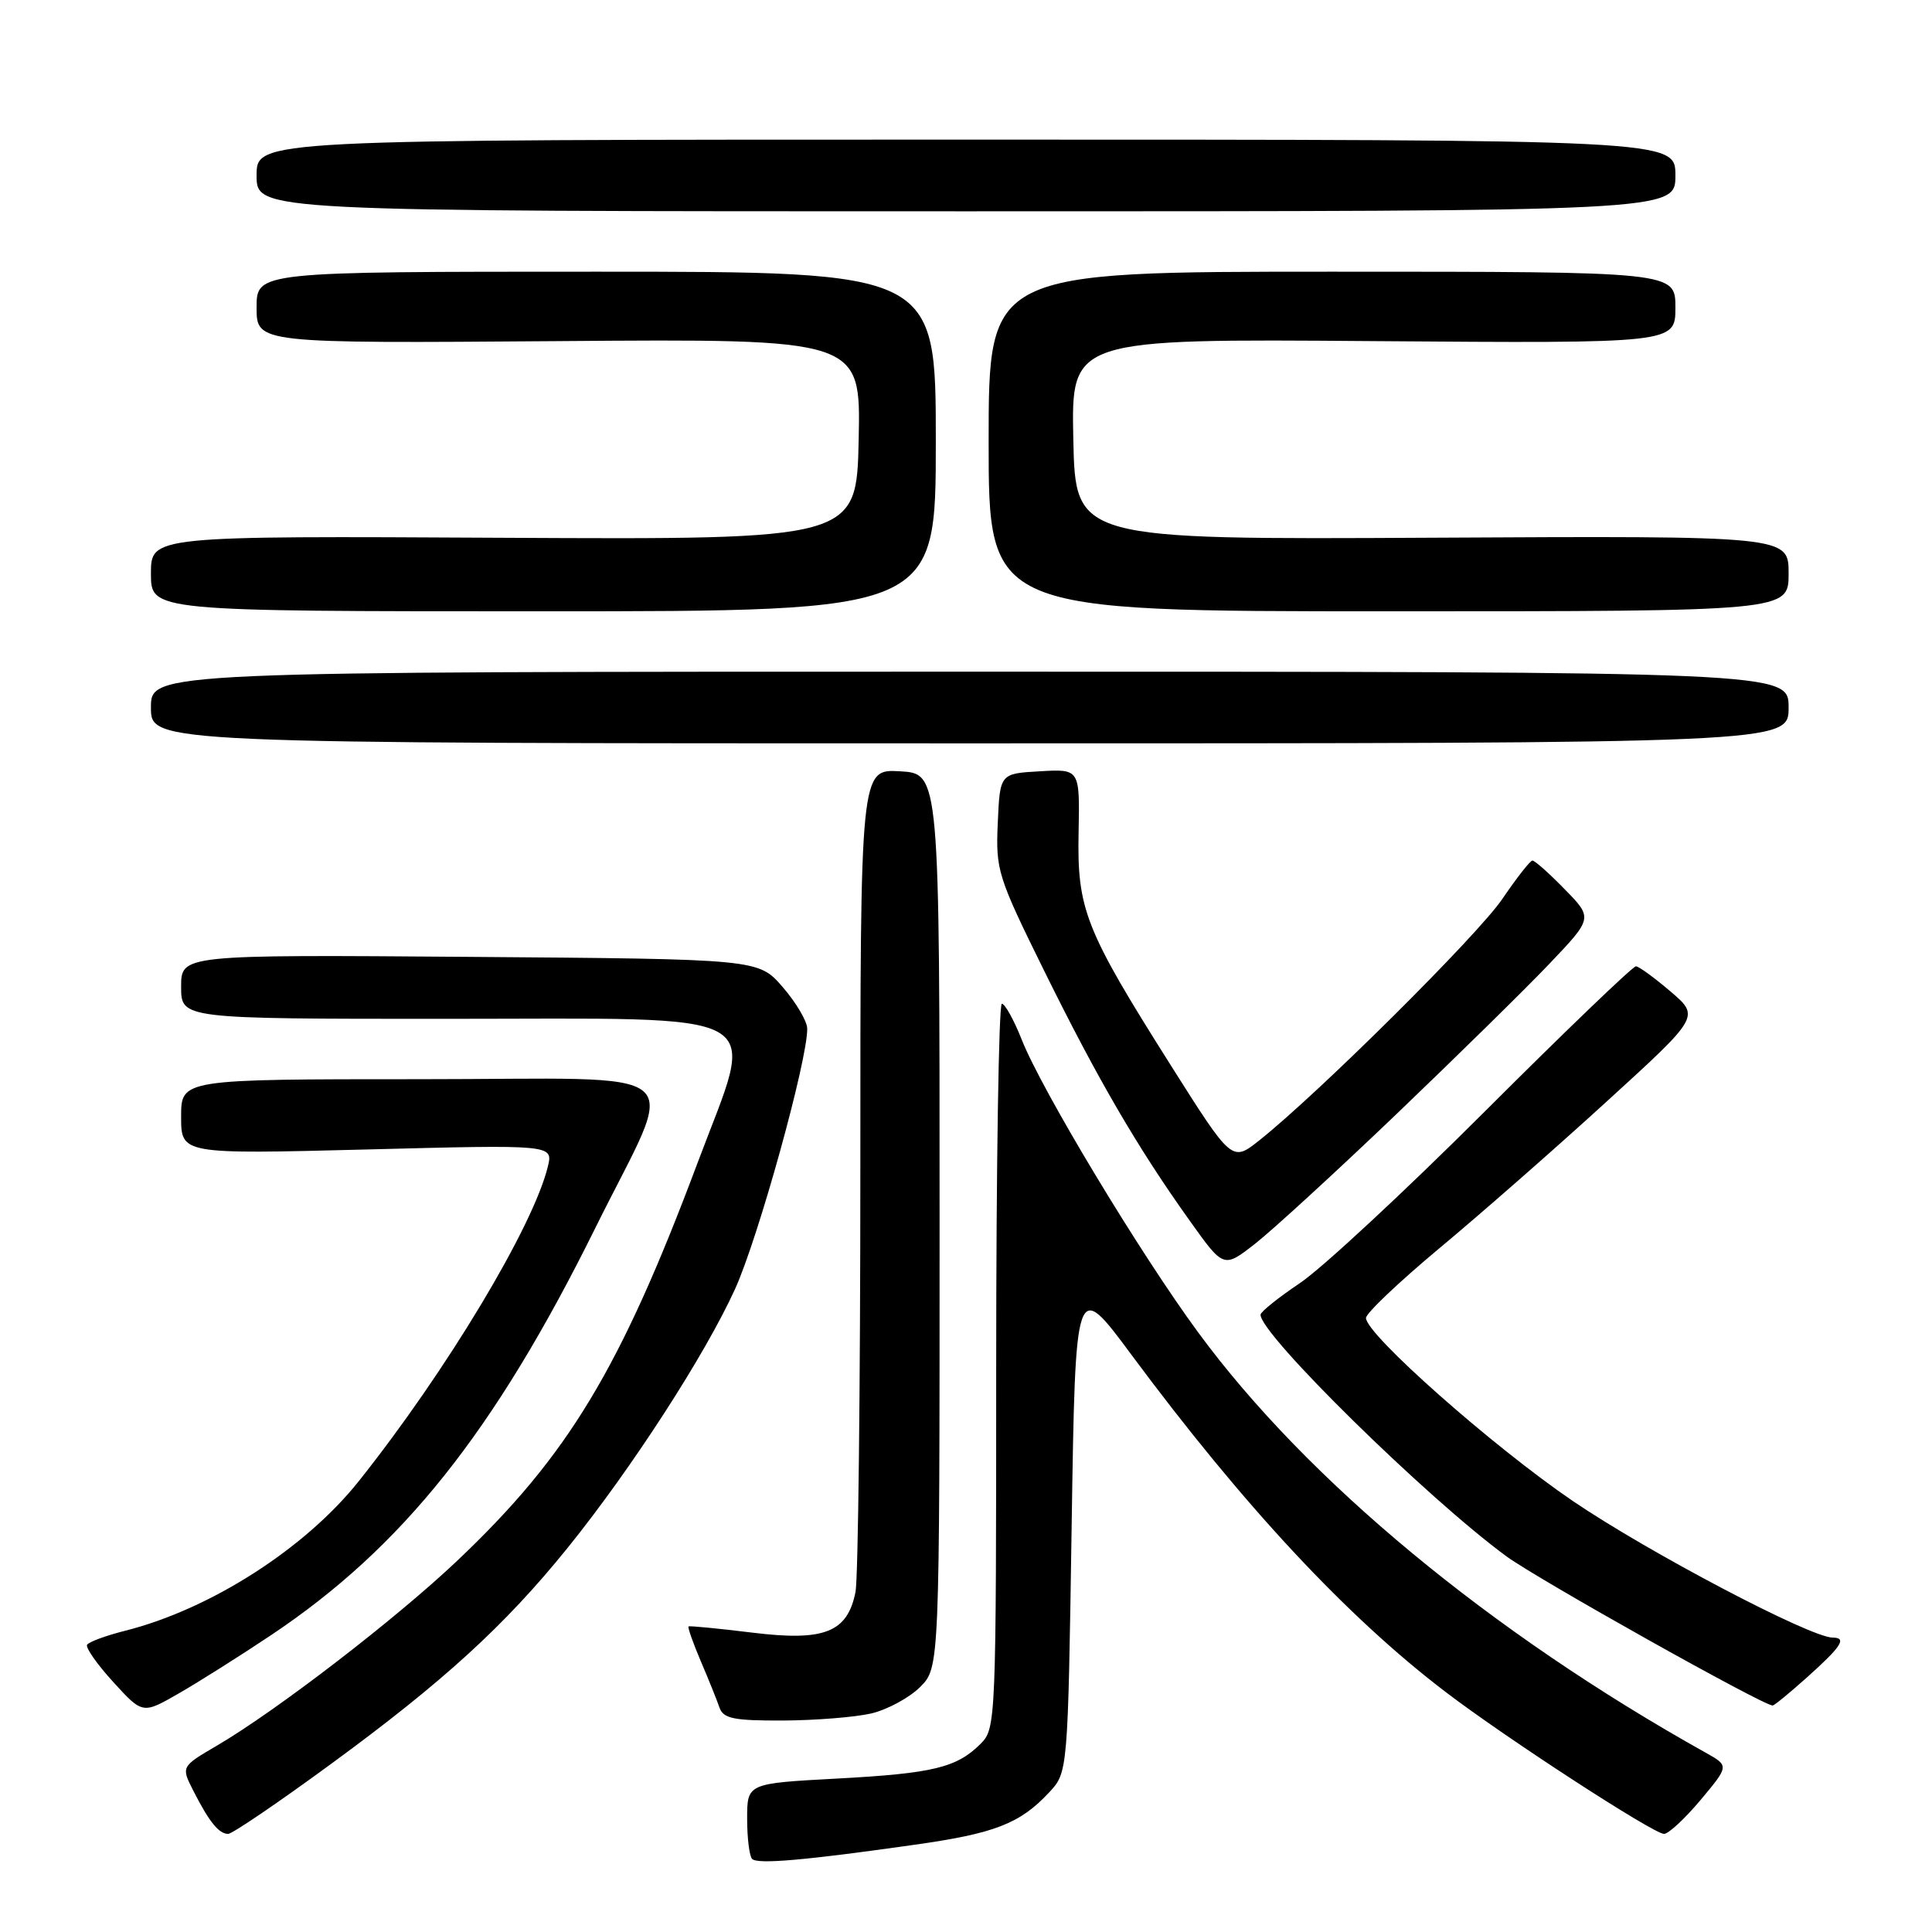 <?xml version="1.0" encoding="UTF-8" standalone="no"?>
<!DOCTYPE svg PUBLIC "-//W3C//DTD SVG 1.1//EN" "http://www.w3.org/Graphics/SVG/1.1/DTD/svg11.dtd" >
<svg xmlns="http://www.w3.org/2000/svg" xmlns:xlink="http://www.w3.org/1999/xlink" version="1.1" viewBox="0 0 256 256">
 <g >
 <path fill="currentColor"
d=" M 121.25 244.43 C 131.81 242.94 135.15 241.64 139.00 237.52 C 141.50 234.84 141.50 234.84 142.00 202.17 C 142.50 169.50 142.50 169.50 149.91 179.50 C 164.75 199.50 178.47 214.24 191.57 224.21 C 199.58 230.32 219.10 243.00 220.49 243.00 C 221.09 243.00 223.27 240.97 225.35 238.49 C 229.12 233.98 229.12 233.98 226.01 232.24 C 197.52 216.33 173.21 196.20 158.77 176.56 C 151.03 166.03 138.06 144.51 135.38 137.75 C 134.35 135.14 133.16 133.01 132.75 133.00 C 132.34 133.00 132.00 154.60 132.00 181.00 C 132.00 227.98 131.96 229.04 129.96 231.04 C 126.77 234.23 123.67 234.98 110.90 235.67 C 99.00 236.31 99.00 236.31 99.00 240.99 C 99.00 243.56 99.30 245.96 99.66 246.32 C 100.39 247.05 106.63 246.51 121.25 244.43 Z  M 43.81 233.77 C 58.77 222.82 66.91 215.38 75.22 205.09 C 83.68 194.61 93.44 179.51 97.40 170.80 C 100.48 164.03 107.05 140.32 106.96 136.28 C 106.94 135.30 105.48 132.83 103.71 130.79 C 100.50 127.08 100.50 127.08 62.25 126.79 C 24.00 126.50 24.00 126.50 24.00 130.75 C 24.00 135.00 24.00 135.00 58.83 135.00 C 103.11 135.00 100.20 133.35 92.46 154.01 C 82.19 181.42 75.28 192.88 60.61 206.78 C 52.46 214.51 36.65 226.67 28.75 231.30 C 23.99 234.09 23.99 234.09 25.62 237.29 C 27.71 241.40 29.00 243.00 30.23 243.00 C 30.77 243.00 36.88 238.85 43.81 233.77 Z  M 115.41 227.05 C 117.56 226.55 120.48 224.97 121.91 223.55 C 124.50 220.96 124.50 220.96 124.50 161.73 C 124.50 102.50 124.50 102.50 119.25 102.20 C 114.00 101.90 114.00 101.90 114.00 154.82 C 114.00 183.93 113.71 209.19 113.36 210.94 C 112.29 216.31 109.23 217.51 99.67 216.33 C 95.17 215.78 91.38 215.41 91.24 215.51 C 91.09 215.61 91.82 217.67 92.85 220.10 C 93.89 222.52 95.00 225.29 95.33 226.25 C 95.84 227.72 97.19 228.00 103.72 227.98 C 108.00 227.96 113.26 227.54 115.41 227.05 Z  M 35.85 216.71 C 53.31 205.06 65.48 189.79 78.88 162.72 C 89.82 140.62 92.62 143.00 55.61 143.00 C 24.00 143.00 24.00 143.00 24.00 147.97 C 24.00 152.94 24.00 152.94 48.65 152.31 C 73.30 151.67 73.30 151.67 72.59 154.59 C 70.64 162.56 59.15 181.68 47.55 196.25 C 40.43 205.20 27.86 213.24 16.59 216.08 C 14.05 216.72 11.77 217.56 11.54 217.94 C 11.31 218.31 12.87 220.54 15.01 222.88 C 18.90 227.14 18.90 227.14 23.70 224.38 C 26.34 222.86 31.81 219.41 35.85 216.71 Z  M 239.38 222.31 C 244.02 218.16 244.77 217.00 242.83 216.99 C 239.86 216.97 218.36 205.66 208.39 198.88 C 197.78 191.65 181.00 176.81 181.00 174.64 C 181.00 174.01 185.39 169.85 190.75 165.38 C 196.11 160.92 206.07 152.19 212.87 145.98 C 225.24 134.70 225.24 134.70 221.37 131.39 C 219.24 129.57 217.17 128.06 216.77 128.04 C 216.37 128.02 207.37 136.66 196.77 147.25 C 186.17 157.84 175.15 168.07 172.27 170.00 C 169.40 171.93 167.04 173.82 167.03 174.20 C 166.93 176.75 189.05 198.48 199.62 206.23 C 203.78 209.27 233.54 225.95 234.88 225.99 C 235.09 226.00 237.11 224.34 239.38 222.31 Z  M 185.00 147.66 C 192.97 140.03 202.10 131.07 205.28 127.73 C 211.07 121.65 211.07 121.65 207.33 117.83 C 205.28 115.72 203.35 114.01 203.05 114.03 C 202.75 114.04 200.96 116.33 199.07 119.11 C 195.83 123.89 174.70 144.88 166.87 151.10 C 163.24 153.98 163.24 153.98 155.13 141.15 C 143.76 123.15 142.71 120.50 142.92 110.27 C 143.08 101.89 143.08 101.89 137.79 102.20 C 132.50 102.50 132.50 102.50 132.21 109.04 C 131.93 115.32 132.18 116.11 138.37 128.66 C 145.41 142.93 150.72 152.06 157.66 161.77 C 162.14 168.06 162.14 168.06 166.32 164.79 C 168.62 162.99 177.03 155.28 185.00 147.66 Z  M 237.00 93.75 C 237.00 89.00 237.00 89.00 128.50 89.00 C 20.00 89.00 20.00 89.00 20.00 93.75 C 20.00 98.50 20.00 98.50 128.50 98.50 C 237.00 98.50 237.00 98.50 237.00 93.75 Z  M 124.00 58.50 C 124.00 36.00 124.00 36.00 79.00 36.00 C 34.00 36.00 34.00 36.00 34.00 40.75 C 34.00 45.50 34.00 45.50 74.03 45.20 C 114.06 44.89 114.06 44.89 113.78 58.20 C 113.50 71.50 113.50 71.50 66.75 71.26 C 20.00 71.01 20.00 71.01 20.00 76.01 C 20.00 81.00 20.00 81.00 72.00 81.00 C 124.00 81.00 124.00 81.00 124.00 58.50 Z  M 237.00 76.00 C 237.00 71.00 237.00 71.00 189.75 71.25 C 142.50 71.50 142.50 71.50 142.22 58.20 C 141.94 44.89 141.94 44.89 181.97 45.20 C 222.00 45.50 222.00 45.50 222.00 40.75 C 222.00 36.00 222.00 36.00 176.50 36.00 C 131.00 36.00 131.00 36.00 131.00 58.50 C 131.00 81.00 131.00 81.00 184.00 81.00 C 237.00 81.00 237.00 81.00 237.00 76.00 Z  M 222.00 23.25 C 222.00 18.50 222.00 18.50 128.00 18.50 C 34.00 18.50 34.00 18.50 34.00 23.25 C 34.00 28.00 34.00 28.00 128.00 28.00 C 222.00 28.00 222.00 28.00 222.00 23.25 Z "/>
</g>
</svg>